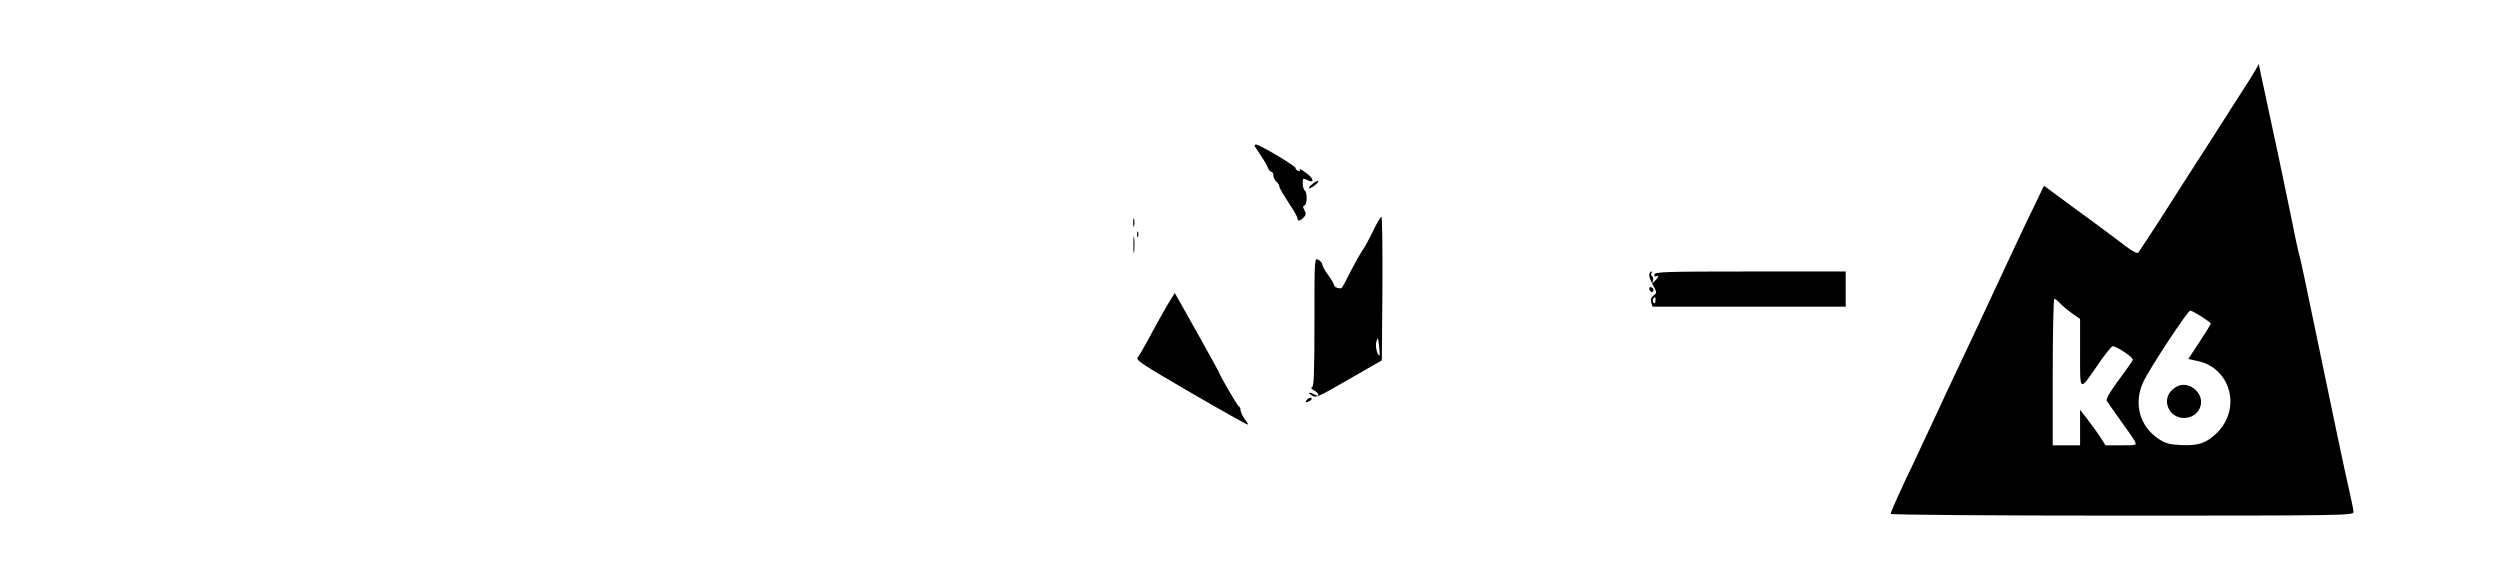 <?xml version="1.0" standalone="no"?>
<!DOCTYPE svg PUBLIC "-//W3C//DTD SVG 20010904//EN"
 "http://www.w3.org/TR/2001/REC-SVG-20010904/DTD/svg10.dtd">
<svg version="1.0" xmlns="http://www.w3.org/2000/svg"
 width="1280pt" height="295pt" viewBox="0 0 1280 295"
 preserveAspectRatio="xMidYMid meet">

<g transform="translate(0,295) scale(0.1,-0.1)"
fill="#000000" stroke="none">
<path d="M11546 2588 c-10 -18 -42 -69 -71 -113 -28 -44 -89 -138 -134 -210
-46 -71 -98 -152 -116 -180 -18 -27 -69 -108 -115 -180 -45 -71 -99 -154 -119
-184 -20 -30 -39 -59 -43 -64 -4 -7 -27 5 -60 29 -29 23 -102 77 -163 122 -60
44 -144 105 -185 136 l-75 55 -56 -117 c-32 -64 -89 -187 -129 -272 -133 -285
-221 -474 -260 -555 -21 -44 -71 -150 -110 -235 -40 -85 -89 -191 -110 -235
-65 -134 -120 -257 -120 -266 0 -5 530 -9 1185 -9 1122 0 1185 1 1185 18 0 9
-9 55 -20 102 -21 89 -88 409 -189 895 -33 160 -62 297 -65 305 -4 8 -31 134
-60 280 -30 146 -71 339 -91 430 -19 91 -41 191 -48 223 l-12 59 -19 -34z
m-996 -1193 c12 -13 40 -36 61 -51 l39 -27 0 -175 c0 -202 -5 -199 90 -61 34
50 68 93 76 96 13 5 104 -54 104 -68 0 -4 -15 -27 -33 -51 -80 -107 -107 -150
-100 -161 4 -7 35 -50 68 -97 34 -47 68 -95 74 -107 12 -23 11 -23 -69 -23
l-80 0 -27 43 c-15 23 -45 64 -65 90 l-38 49 0 -91 0 -91 -70 0 -70 0 0 375
c0 206 4 375 8 375 5 0 19 -11 32 -25z m722 -66 c26 -17 48 -33 48 -36 0 -2
-26 -44 -58 -93 l-58 -88 51 -11 c168 -38 221 -245 95 -368 -54 -52 -92 -65
-179 -62 -64 3 -85 9 -119 32 -97 64 -129 181 -79 290 30 66 228 367 241 367
5 0 31 -14 58 -31z"/>
<path d="M11124 956 c-60 -51 -21 -146 58 -146 80 0 117 89 60 143 -36 34 -81
36 -118 3z"/>
<path d="M6426 2198 c5 -7 19 -29 32 -48 13 -19 28 -45 33 -57 5 -13 13 -23
19 -23 5 0 10 -8 10 -19 0 -10 7 -24 15 -31 8 -7 15 -18 15 -24 0 -7 21 -43
46 -81 26 -39 47 -76 47 -82 0 -17 12 -16 31 3 13 12 14 20 5 37 -9 16 -9 22
0 25 14 5 15 68 1 77 -5 3 -10 20 -10 36 0 27 2 29 21 18 40 -21 38 6 -3 35
-23 17 -38 25 -34 18 5 -8 2 -10 -8 -6 -9 3 -14 9 -12 13 5 8 -185 121 -203
121 -7 0 -9 -5 -5 -12z"/>
<path d="M6721 2009 c-31 -25 -23 -33 9 -9 14 10 23 21 20 23 -3 3 -16 -3 -29
-14z"/>
<path d="M5802 1810 c0 -19 2 -27 5 -17 2 9 2 25 0 35 -3 9 -5 1 -5 -18z"/>
<path d="M7030 1767 c-19 -40 -44 -85 -56 -102 -11 -16 -38 -64 -59 -105 -20
-41 -41 -79 -44 -83 -9 -9 -41 2 -41 14 0 5 -13 28 -30 51 -16 22 -30 47 -30
54 0 7 -9 18 -20 24 -20 11 -20 8 -20 -319 0 -254 -3 -330 -12 -333 -8 -3 -4
-9 10 -17 12 -6 22 -16 22 -22 0 -6 -7 -6 -19 1 -29 15 -39 12 -14 -5 19 -14
32 -8 189 83 l169 97 3 368 c1 202 -1 367 -5 367 -5 -1 -24 -33 -43 -73z m32
-599 c2 -21 3 -38 1 -38 -11 0 -22 45 -17 67 8 31 11 26 16 -29z"/>
<path d="M5822 1750 c0 -14 2 -19 5 -12 2 6 2 18 0 25 -3 6 -5 1 -5 -13z"/>
<path d="M5803 1695 c0 -38 2 -53 4 -32 2 20 2 52 0 70 -2 17 -4 1 -4 -38z"/>
<path d="M8447 1553 c-6 -14 -2 -29 18 -66 19 -35 19 -37 1 -50 -13 -10 -16
-20 -12 -35 l7 -22 495 0 494 0 0 90 0 90 -490 0 c-437 0 -490 -2 -490 -16 0
-8 5 -12 10 -9 16 10 12 -5 -7 -23 -16 -16 -16 -16 -10 0 3 10 2 20 -4 23 -5
4 -7 11 -4 16 4 5 4 9 1 9 -3 0 -7 -3 -9 -7z m29 -143 c0 -12 -4 -16 -9 -11
-5 5 -6 14 -3 20 10 15 12 14 12 -9z"/>
<path d="M8446 1465 c4 -8 10 -12 15 -9 11 6 2 24 -11 24 -5 0 -7 -7 -4 -15z"/>
<path d="M6001 1428 c-26 -41 -82 -141 -123 -218 -22 -41 -46 -82 -53 -90 -12
-13 25 -37 273 -181 158 -92 289 -165 291 -163 2 2 -3 12 -11 21 -15 18 -28
47 -27 59 0 4 -3 10 -8 13 -9 5 -103 168 -103 177 0 2 -43 79 -94 171 -52 93
-103 183 -113 201 l-18 32 -14 -22z"/>
<path d="M6692 904 c-14 -16 -5 -18 17 -5 7 5 9 11 5 14 -5 3 -15 -1 -22 -9z"/>
</g>
</svg>
